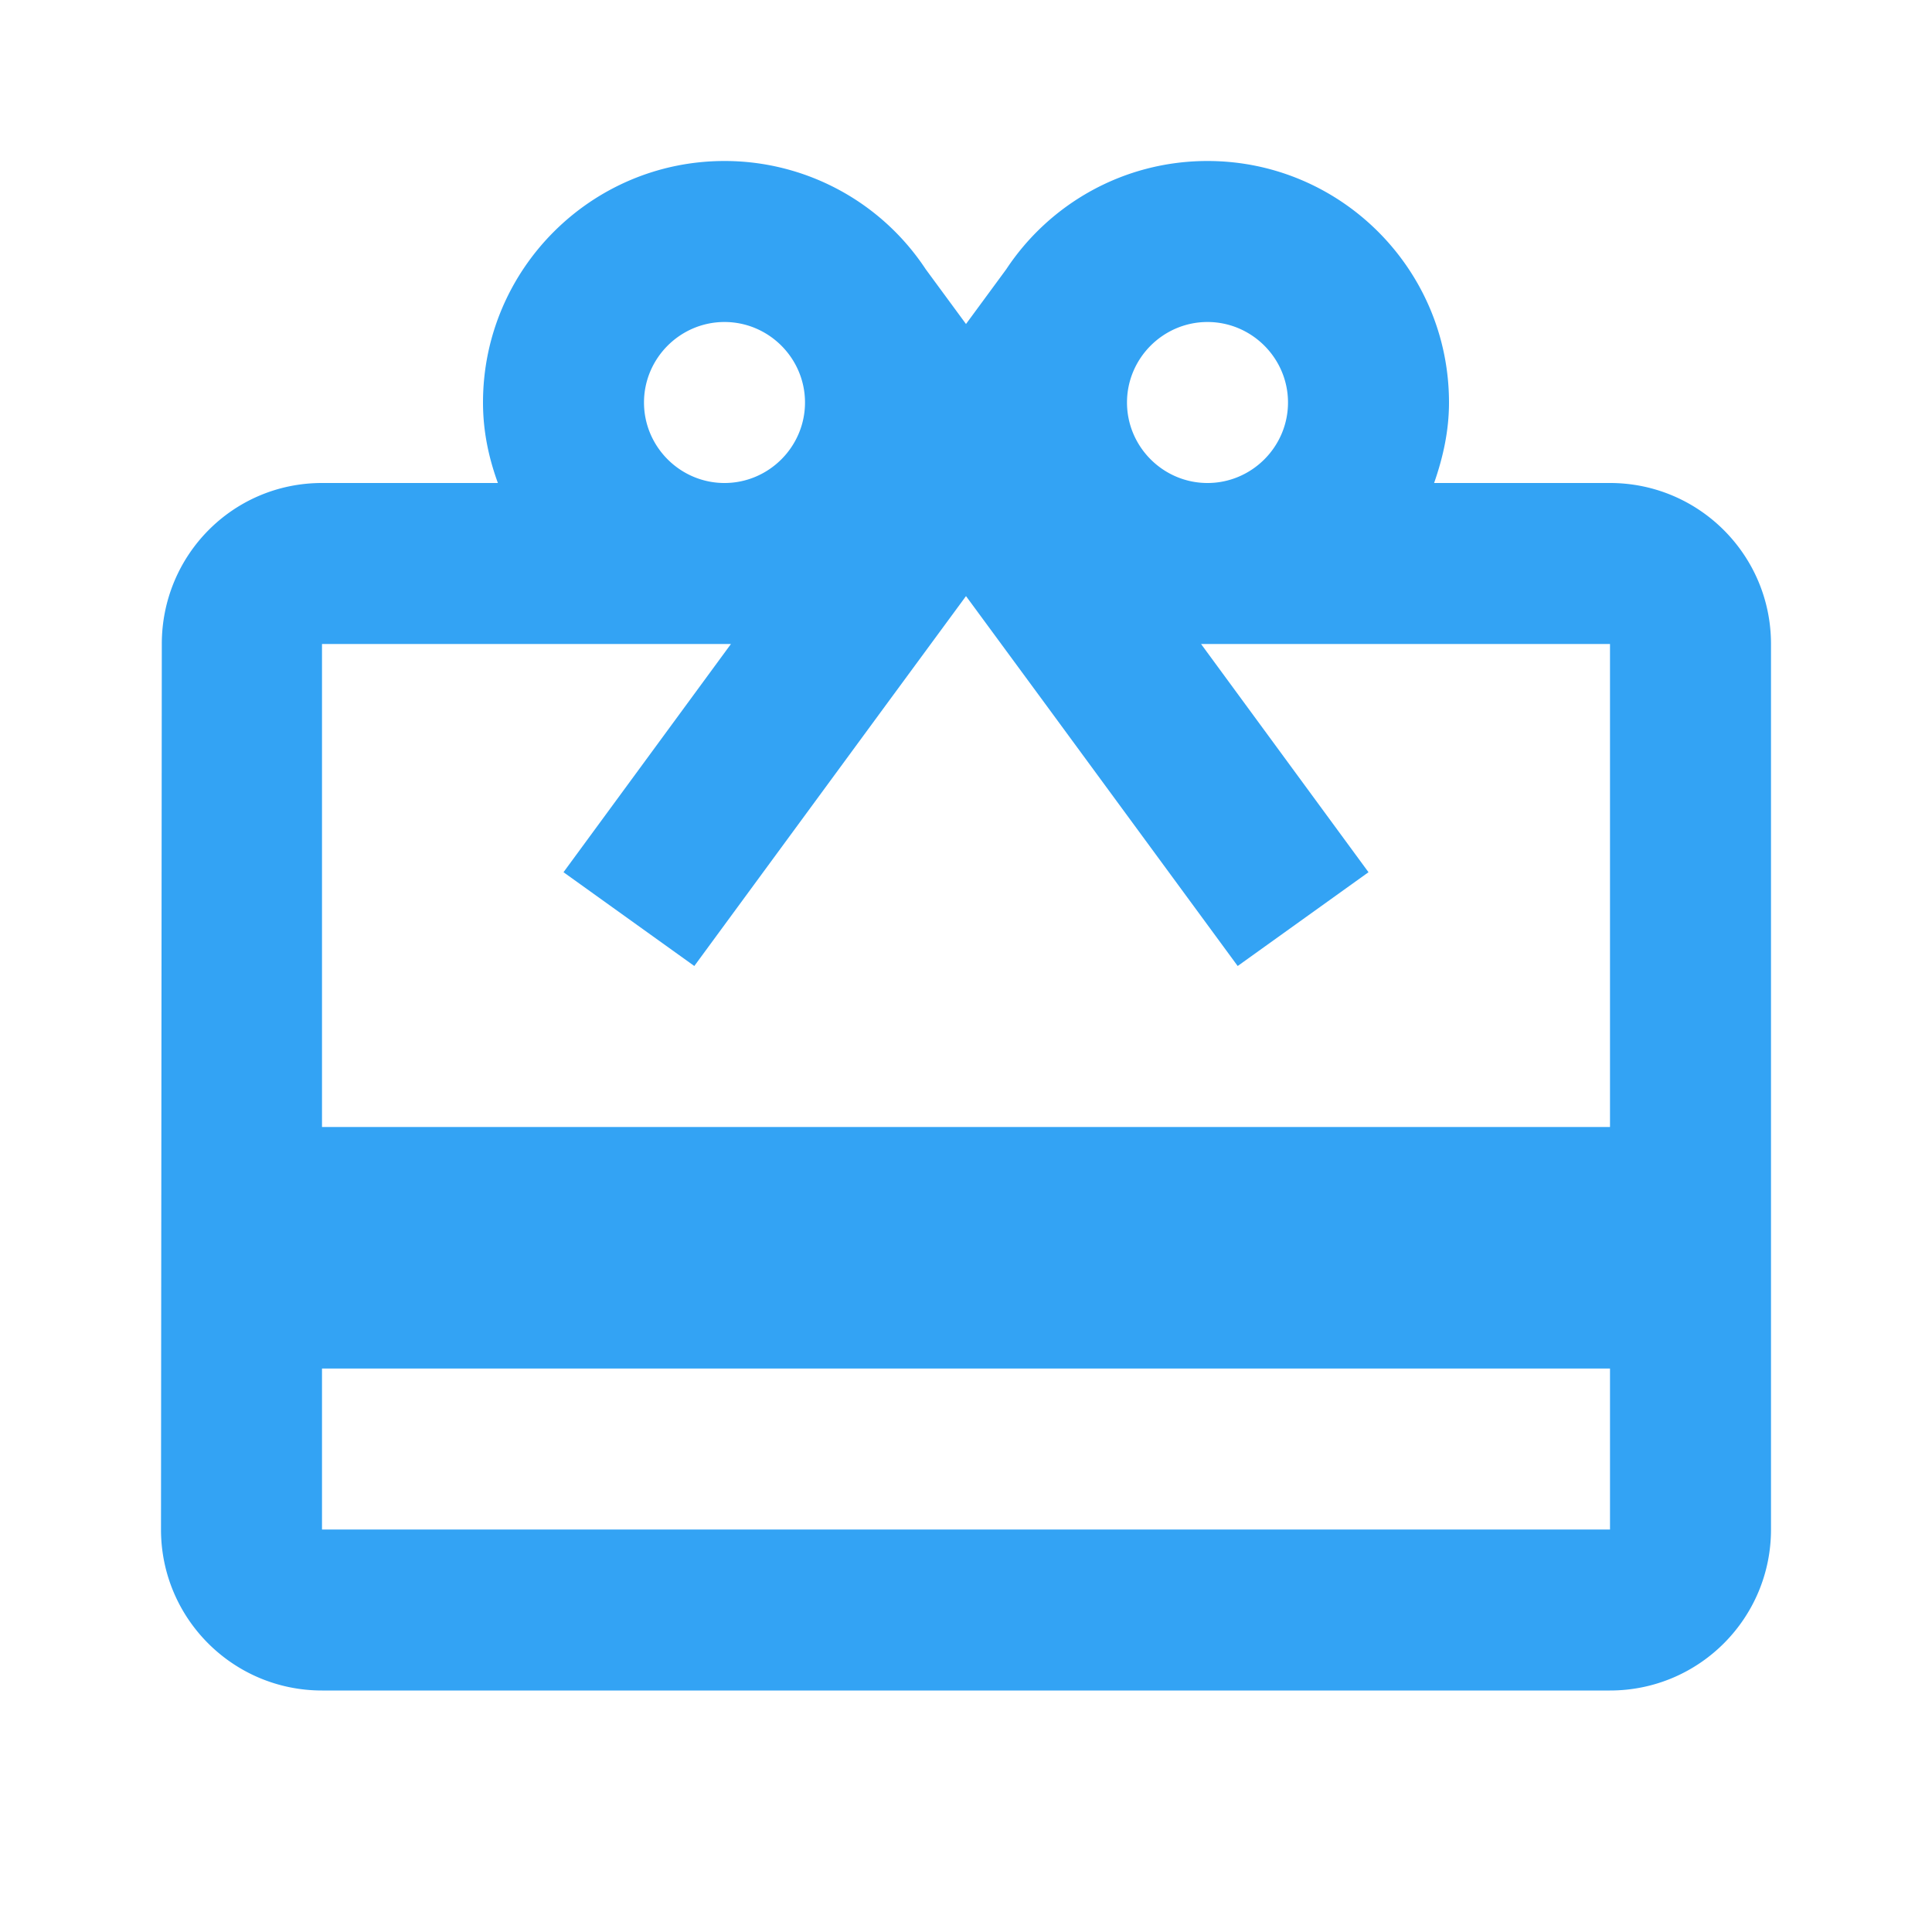 <?xml version="1.0" standalone="no"?><!DOCTYPE svg PUBLIC "-//W3C//DTD SVG 1.1//EN" "http://www.w3.org/Graphics/SVG/1.1/DTD/svg11.dtd"><svg t="1597066888146" class="icon" viewBox="0 0 1024 1024" version="1.1" xmlns="http://www.w3.org/2000/svg" p-id="9137" xmlns:xlink="http://www.w3.org/1999/xlink" width="32" height="32"><defs><style type="text/css"></style></defs><path d="M853.333 256h-93.227c4.693-13.44 7.893-27.52 7.893-42.667 0-70.613-57.387-128-128-128-44.587 0-83.84 22.827-106.667 57.387l-21.333 29.013-21.333-29.013A127.637 127.637 0 0 0 384 85.333c-70.613 0-128 57.387-128 128 0 15.147 2.987 29.227 7.893 42.667H170.667c-47.147 0-84.907 38.187-84.907 85.333L85.333 810.667c0 47.147 38.187 85.333 85.333 85.333h682.667c47.147 0 85.333-38.187 85.333-85.333V341.333c0-47.147-38.187-85.333-85.333-85.333zM640 170.667c23.467 0 42.667 19.2 42.667 42.667s-19.2 42.667-42.667 42.667-42.667-19.2-42.667-42.667 19.2-42.667 42.667-42.667zM384 170.667c23.467 0 42.667 19.2 42.667 42.667s-19.2 42.667-42.667 42.667-42.667-19.2-42.667-42.667 19.2-42.667 42.667-42.667z m469.333 640H170.667v-85.333h682.667v85.333z m0-213.333H170.667V341.333h216.747L298.667 462.293 368 512 469.333 373.973l42.667-58.027 42.667 58.027L656 512 725.333 462.293 636.587 341.333H853.333v256z" p-id="9138" fill="#33A3F4"></path></svg>